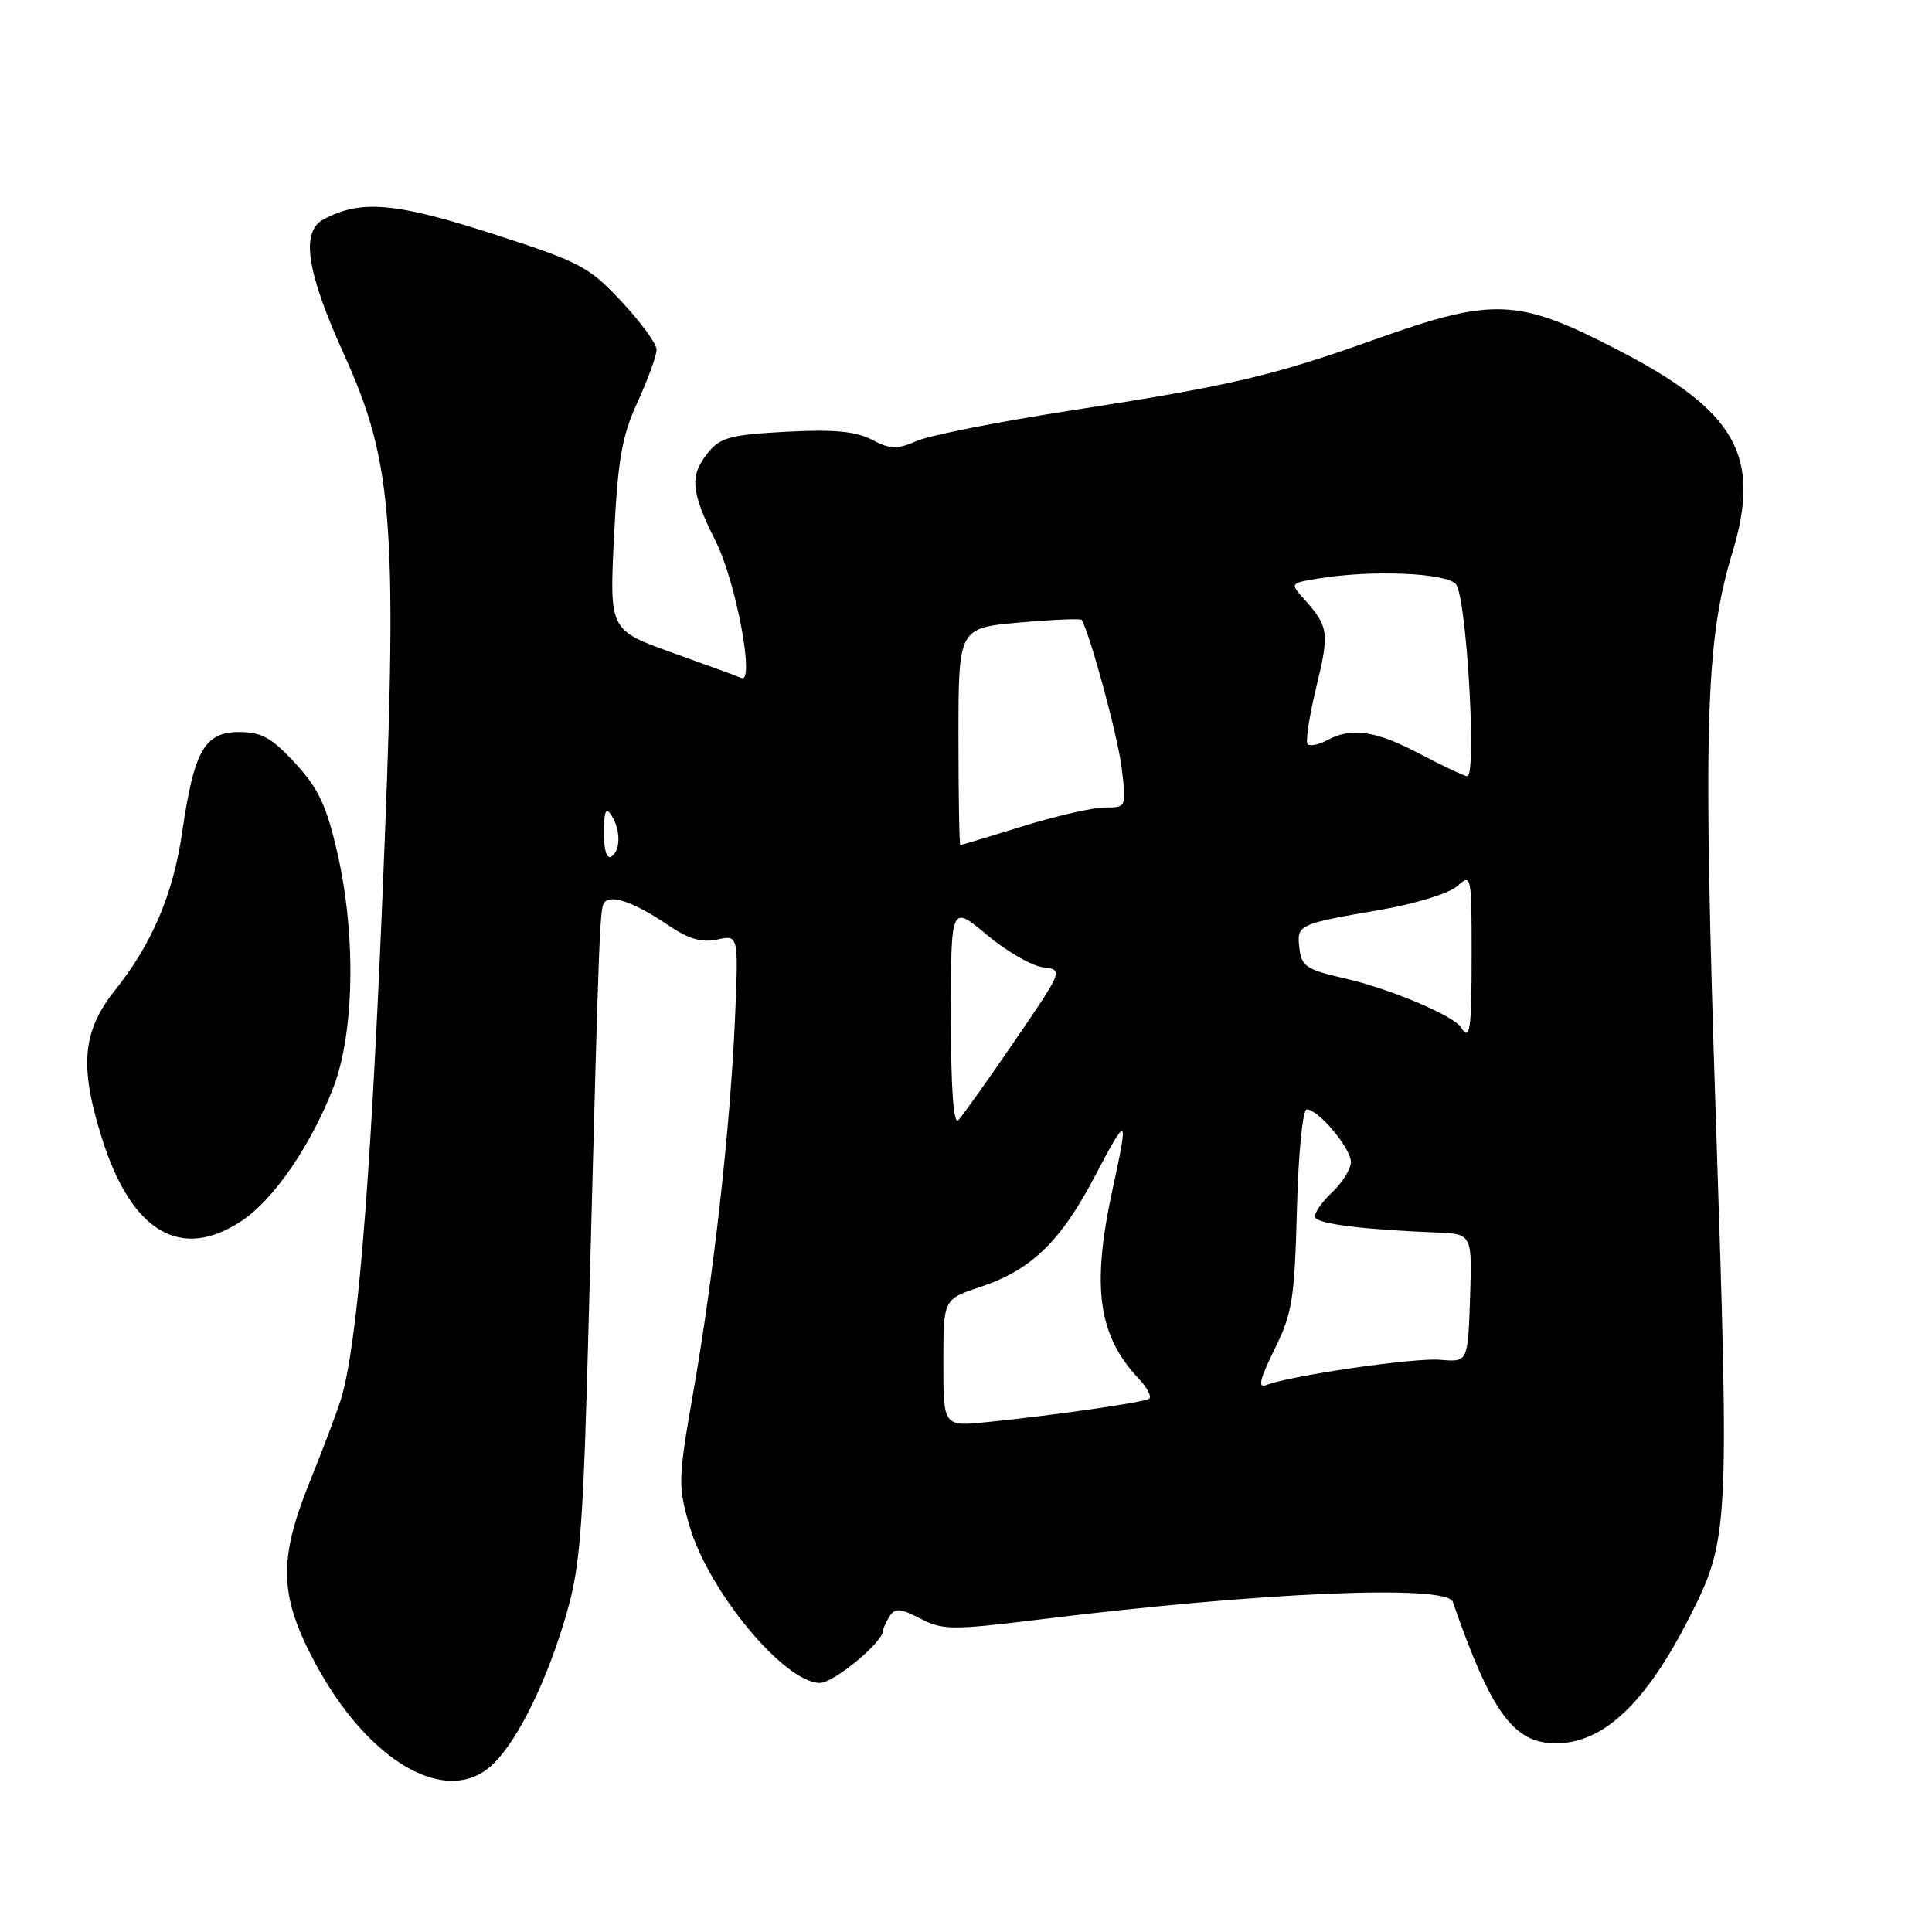 <?xml version="1.0" encoding="UTF-8" standalone="no"?>
<!DOCTYPE svg PUBLIC "-//W3C//DTD SVG 1.1//EN" "http://www.w3.org/Graphics/SVG/1.1/DTD/svg11.dtd" >
<svg xmlns="http://www.w3.org/2000/svg" xmlns:xlink="http://www.w3.org/1999/xlink" version="1.1" viewBox="0 0 256 256">
 <g >
 <path fill="currentColor"
d=" M 65.46 233.63 C 68.77 230.32 72.56 222.51 75.06 213.84 C 76.93 207.38 77.29 202.50 78.06 173.00 C 79.44 120.81 79.46 120.20 80.17 119.49 C 81.14 118.53 84.27 119.69 88.55 122.60 C 91.26 124.44 92.99 124.94 95.06 124.49 C 97.87 123.87 97.87 123.87 97.38 135.19 C 96.75 149.55 94.56 169.10 91.85 184.55 C 89.85 195.99 89.82 196.88 91.37 202.21 C 93.89 210.87 103.95 222.98 108.63 223.00 C 110.48 223.00 116.97 217.63 117.02 216.06 C 117.02 215.75 117.41 214.90 117.88 214.16 C 118.58 213.05 119.30 213.10 121.95 214.47 C 124.93 216.01 126.12 216.02 137.83 214.58 C 167.08 210.97 191.69 209.92 192.50 212.25 C 197.61 226.96 200.56 231.00 206.17 231.00 C 212.47 230.99 218.08 225.69 223.87 214.28 C 229.10 203.97 229.16 202.82 227.37 148.50 C 225.65 96.33 225.97 84.99 229.53 73.29 C 233.44 60.38 230.10 54.48 214.21 46.28 C 201.11 39.52 197.87 39.38 182.21 44.97 C 168.56 49.84 163.12 51.11 141.50 54.46 C 132.15 55.91 123.13 57.70 121.46 58.44 C 118.86 59.57 117.98 59.55 115.54 58.27 C 113.41 57.15 110.50 56.88 104.19 57.21 C 96.85 57.60 95.44 57.97 93.85 59.94 C 91.34 63.04 91.51 65.08 94.86 71.78 C 97.53 77.12 100.06 90.64 98.24 89.83 C 97.83 89.65 93.73 88.15 89.13 86.50 C 80.75 83.50 80.75 83.50 81.36 71.12 C 81.87 60.85 82.40 57.80 84.49 53.25 C 85.87 50.23 87.00 47.12 87.00 46.34 C 87.00 45.55 84.91 42.68 82.35 39.95 C 78.02 35.31 76.87 34.71 65.10 30.93 C 52.33 26.82 47.79 26.44 42.87 29.07 C 39.82 30.70 40.60 35.96 45.55 46.89 C 52.23 61.67 52.76 69.39 50.60 120.61 C 49.01 158.18 47.30 178.61 45.15 185.50 C 44.63 187.15 42.82 191.95 41.11 196.17 C 36.90 206.56 36.98 211.27 41.54 219.95 C 48.70 233.56 59.40 239.69 65.46 233.63 Z  M 32.10 161.72 C 36.27 158.93 41.12 151.87 44.12 144.24 C 46.97 136.95 47.21 123.87 44.67 112.87 C 43.26 106.74 42.17 104.43 39.11 101.12 C 36.00 97.75 34.65 97.00 31.68 97.00 C 27.10 97.00 25.71 99.45 24.14 110.28 C 22.94 118.49 20.15 125.06 15.23 131.22 C 10.90 136.66 10.49 141.29 13.52 150.87 C 17.45 163.32 24.01 167.15 32.10 161.72 Z  M 125.00 180.59 C 125.00 172.16 125.00 172.16 129.81 170.56 C 136.61 168.30 140.46 164.61 145.00 156.00 C 149.43 147.58 149.58 147.67 147.44 157.50 C 144.60 170.54 145.48 176.95 150.90 182.70 C 152.05 183.91 152.65 185.10 152.24 185.35 C 151.41 185.85 139.57 187.55 130.75 188.44 C 125.00 189.02 125.00 189.02 125.00 180.59 Z  M 168.87 178.82 C 171.23 174.05 171.54 172.16 171.85 160.26 C 172.04 152.80 172.61 147.00 173.15 147.00 C 174.68 147.00 179.00 152.14 179.00 153.97 C 179.00 154.90 177.87 156.72 176.48 158.02 C 175.10 159.32 174.10 160.79 174.26 161.29 C 174.56 162.17 180.60 162.93 190.29 163.31 C 195.07 163.50 195.07 163.50 194.79 172.00 C 194.50 180.50 194.50 180.50 190.84 180.18 C 187.40 179.88 171.12 182.25 167.77 183.53 C 166.64 183.97 166.93 182.75 168.87 178.82 Z  M 126.00 134.64 C 126.00 119.88 126.00 119.88 130.75 123.86 C 133.36 126.05 136.71 127.99 138.20 128.17 C 140.90 128.50 140.90 128.50 134.42 137.97 C 130.86 143.18 127.51 147.89 126.98 148.42 C 126.34 149.06 126.00 144.24 126.00 134.64 Z  M 193.57 136.12 C 192.62 134.57 184.05 130.97 178.18 129.64 C 173.15 128.50 172.46 128.05 172.18 125.67 C 171.81 122.51 171.93 122.46 182.85 120.57 C 187.56 119.76 192.03 118.38 193.10 117.41 C 194.95 115.73 195.00 115.94 195.00 126.35 C 195.00 136.56 194.78 138.07 193.57 136.12 Z  M 80.02 110.31 C 80.03 107.48 80.28 106.89 81.00 108.00 C 82.26 109.96 82.26 112.72 81.00 113.50 C 80.40 113.87 80.01 112.60 80.02 110.31 Z  M 127.00 97.60 C 127.00 83.21 127.00 83.21 135.06 82.49 C 139.49 82.10 143.21 81.94 143.33 82.14 C 144.46 84.06 148.13 97.64 148.63 101.75 C 149.26 107.00 149.26 107.00 146.38 107.00 C 144.80 107.00 139.90 108.12 135.50 109.49 C 131.10 110.85 127.39 111.98 127.25 111.98 C 127.11 111.99 127.00 105.52 127.00 97.60 Z  M 188.07 99.86 C 182.28 96.81 179.09 96.34 175.85 98.08 C 174.74 98.68 173.58 98.91 173.27 98.61 C 172.97 98.30 173.48 94.89 174.42 91.03 C 176.17 83.83 176.06 83.01 172.81 79.39 C 170.92 77.28 170.92 77.27 174.71 76.65 C 181.73 75.49 191.67 75.90 192.92 77.41 C 194.33 79.10 195.72 103.07 194.40 102.86 C 193.91 102.78 191.06 101.43 188.07 99.86 Z "/>
</g>
</svg>